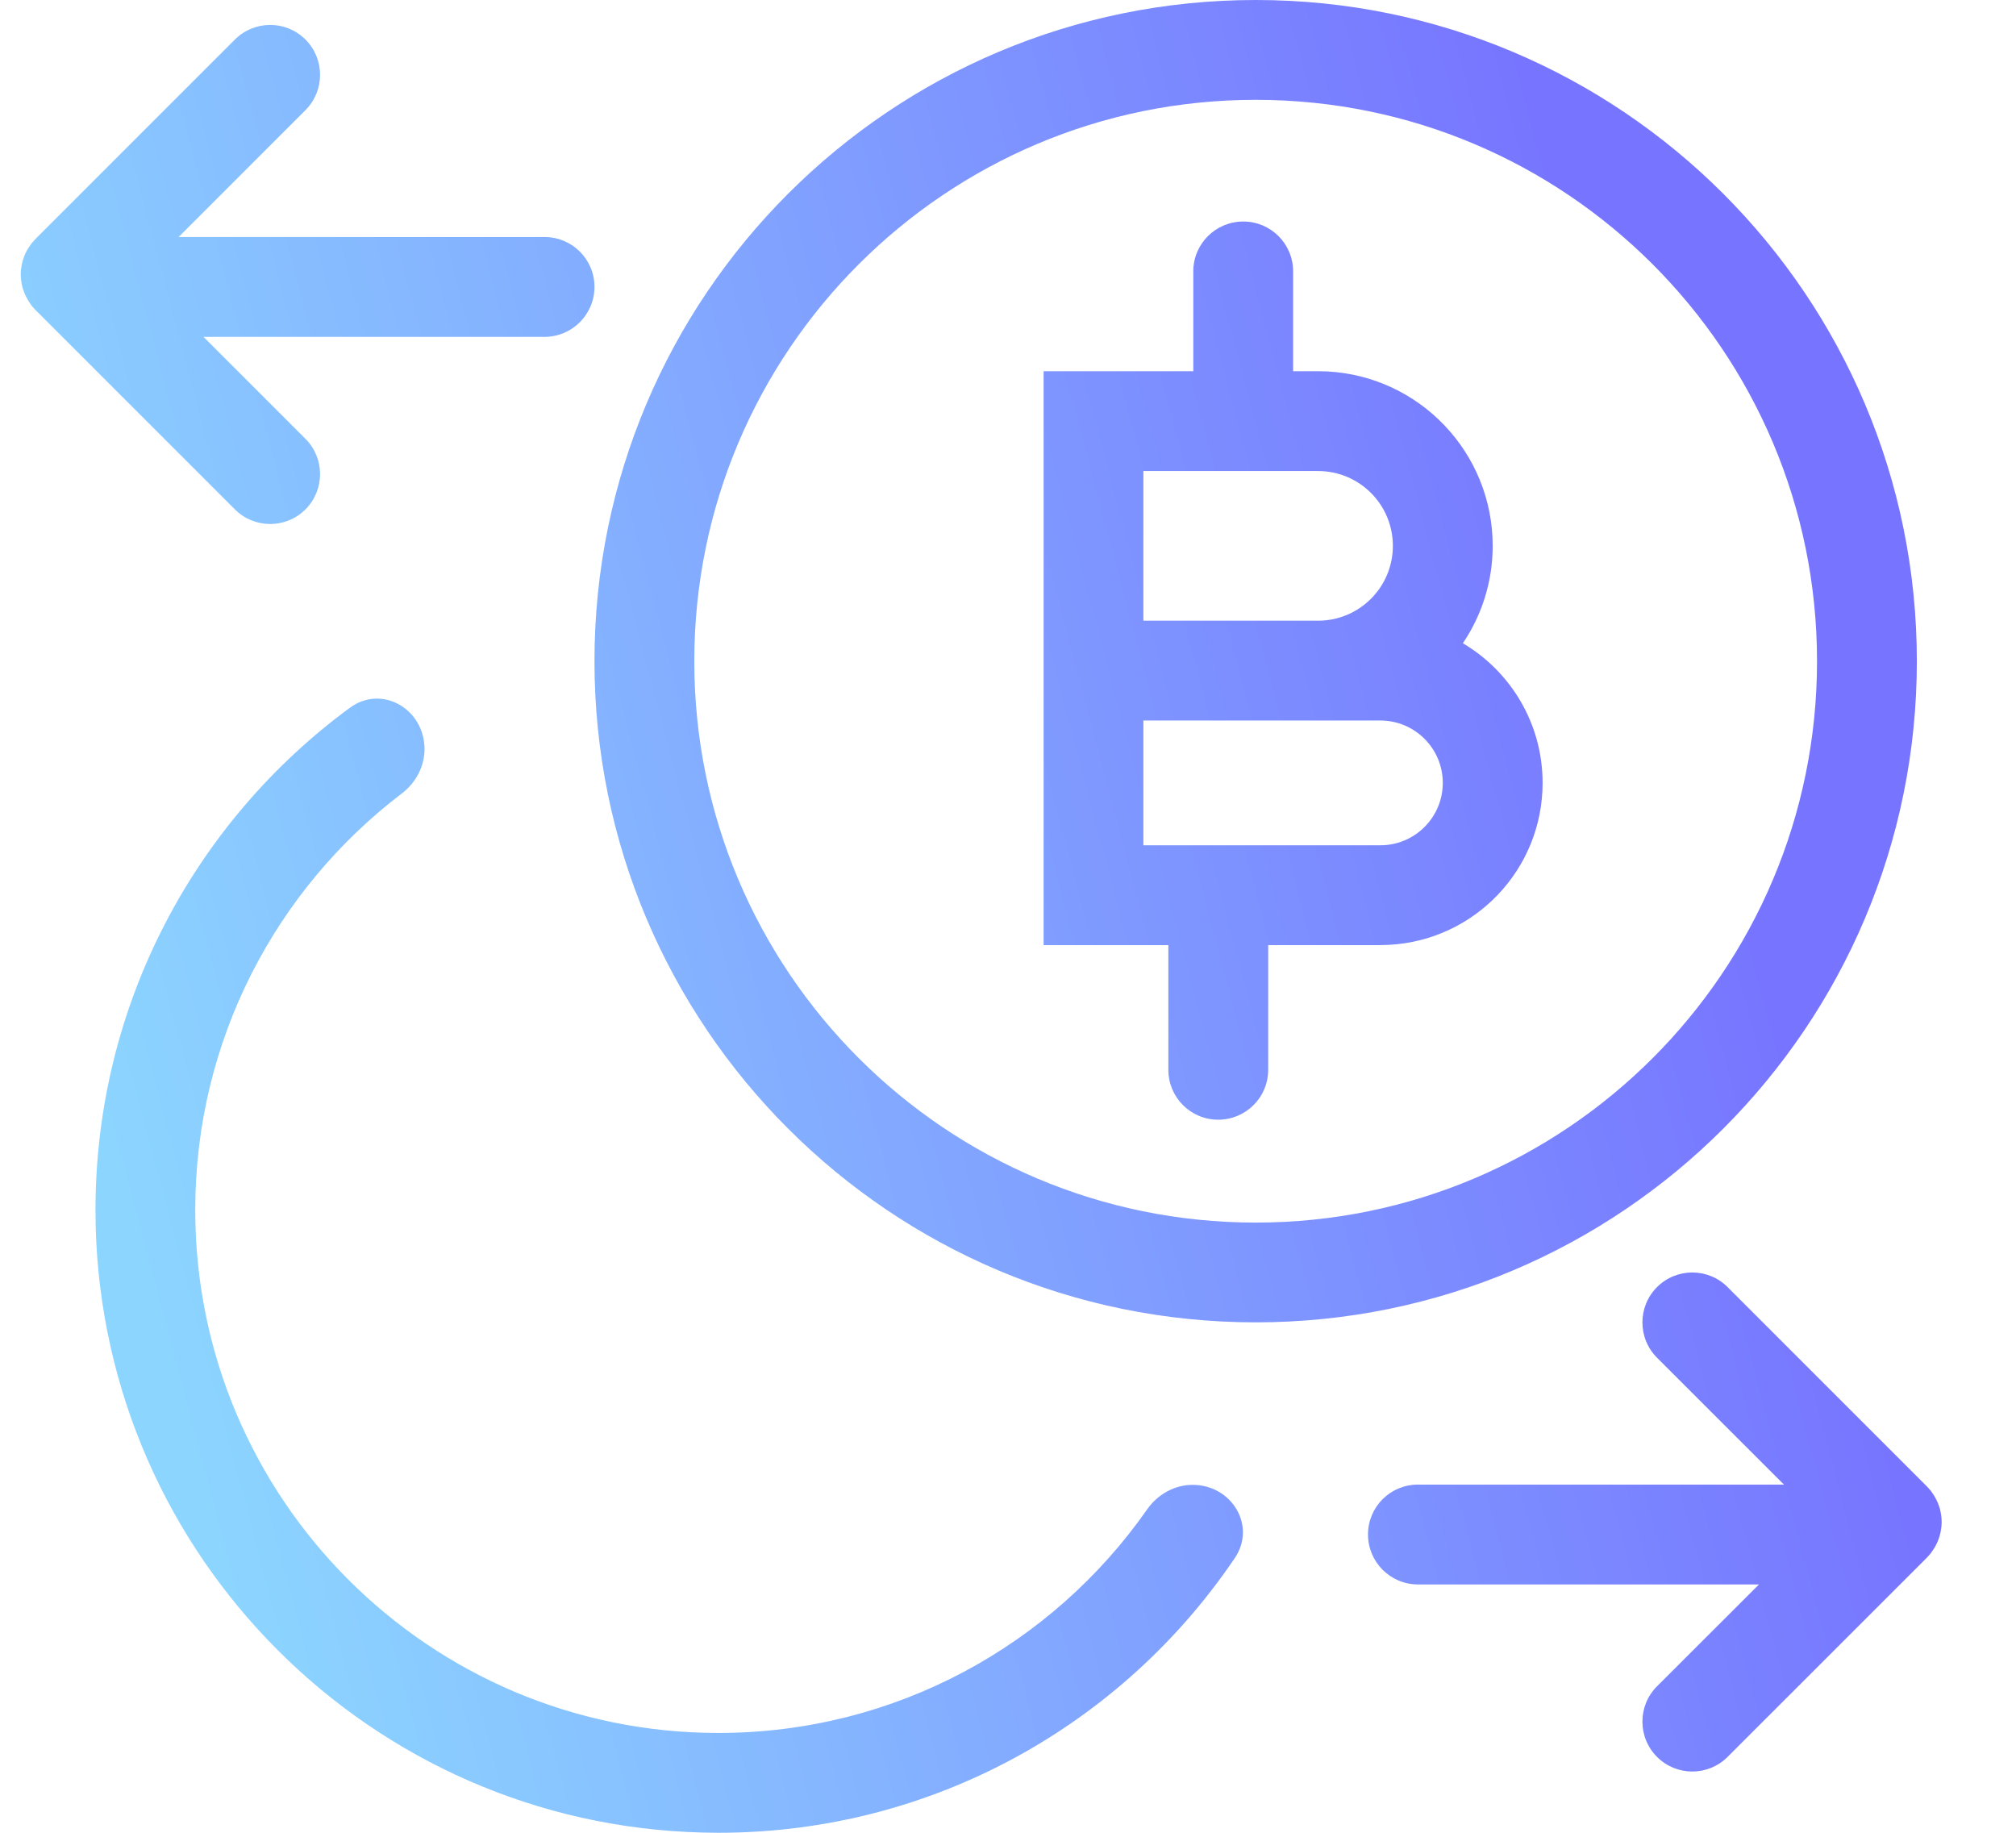 <svg width="33" height="30" viewBox="0 0 33 30" fill="none" xmlns="http://www.w3.org/2000/svg">
<path d="M5.726 11.586C6.253 11.198 6.949 11.607 6.949 12.262C6.949 12.548 6.805 12.815 6.577 12.988C4.523 14.552 3.196 17.024 3.196 19.805C3.196 24.533 7.03 28.366 11.758 28.366C14.663 28.366 17.231 26.919 18.778 24.706C18.949 24.462 19.224 24.305 19.523 24.305C20.161 24.305 20.57 24.973 20.213 25.502C18.381 28.215 15.278 30 11.758 30L11.495 29.996C6.074 29.859 1.704 25.49 1.566 20.068L1.563 19.805C1.564 16.432 3.202 13.441 5.726 11.586ZM27.124 21.068C27.443 20.749 27.96 20.749 28.279 21.068L31.547 24.336L31.602 24.398C31.61 24.407 31.615 24.418 31.622 24.427C31.638 24.448 31.652 24.47 31.666 24.492C31.678 24.512 31.689 24.533 31.699 24.554C31.712 24.579 31.723 24.604 31.732 24.63C31.74 24.651 31.747 24.671 31.753 24.692C31.76 24.718 31.766 24.745 31.77 24.771C31.774 24.793 31.777 24.814 31.779 24.835C31.782 24.861 31.783 24.887 31.783 24.913C31.783 24.939 31.782 24.965 31.779 24.99C31.777 25.012 31.774 25.033 31.77 25.054C31.766 25.081 31.759 25.107 31.752 25.134C31.746 25.154 31.741 25.173 31.733 25.192C31.723 25.22 31.712 25.247 31.698 25.274C31.689 25.294 31.678 25.313 31.667 25.332C31.653 25.355 31.638 25.377 31.622 25.398C31.615 25.408 31.61 25.419 31.602 25.429L31.547 25.491L28.279 28.758C27.96 29.077 27.443 29.077 27.124 28.758C26.805 28.439 26.805 27.921 27.124 27.602L28.793 25.935H23.209C22.758 25.934 22.393 25.568 22.393 25.117C22.393 24.666 22.758 24.301 23.209 24.301H29.202L27.124 22.224C26.805 21.905 26.805 21.387 27.124 21.068ZM20.555 0C26.532 0 31.377 4.846 31.377 10.823C31.377 16.8 26.532 21.645 20.555 21.645C14.578 21.645 9.732 16.8 9.731 10.823C9.731 4.846 14.577 0 20.555 0ZM20.555 1.634C15.48 1.634 11.365 5.748 11.365 10.823C11.365 15.898 15.48 20.012 20.555 20.012C25.63 20.012 29.743 15.898 29.743 10.823C29.743 5.748 25.63 1.634 20.555 1.634ZM20.351 3.626C20.802 3.626 21.167 3.991 21.167 4.442V6.076H21.575L21.723 6.08C23.233 6.157 24.433 7.405 24.434 8.935C24.434 9.525 24.253 10.074 23.946 10.529C24.727 10.991 25.251 11.842 25.251 12.815C25.251 14.235 24.135 15.395 22.732 15.466L22.596 15.47H20.759V17.512C20.759 17.963 20.392 18.328 19.941 18.328C19.49 18.328 19.125 17.963 19.125 17.512V15.47H17.083V6.076H19.533V4.442C19.533 3.991 19.899 3.626 20.351 3.626ZM18.716 13.836H22.596C23.16 13.836 23.617 13.378 23.617 12.815C23.617 12.251 23.159 11.794 22.596 11.794H18.716V13.836ZM18.716 10.16H21.575C22.252 10.16 22.8 9.611 22.8 8.935C22.8 8.258 22.252 7.71 21.575 7.71H18.716V10.16ZM3.845 0.647C4.164 0.329 4.681 0.328 5 0.647C5.319 0.966 5.319 1.484 5 1.803L2.923 3.88H8.915C9.366 3.88 9.731 4.245 9.731 4.696C9.731 5.147 9.366 5.513 8.915 5.514H3.331L5 7.183C5.319 7.502 5.319 8.019 5 8.338C4.681 8.657 4.164 8.657 3.845 8.338L0.577 5.07L0.521 5.008C0.514 4.998 0.508 4.987 0.501 4.978C0.485 4.957 0.471 4.935 0.458 4.913C0.445 4.891 0.433 4.869 0.422 4.847C0.411 4.825 0.402 4.803 0.394 4.78C0.385 4.757 0.377 4.734 0.37 4.711C0.363 4.685 0.357 4.658 0.353 4.632C0.349 4.611 0.346 4.591 0.344 4.57C0.341 4.544 0.34 4.518 0.34 4.492C0.34 4.466 0.341 4.44 0.344 4.414C0.346 4.393 0.349 4.372 0.353 4.351C0.357 4.325 0.363 4.299 0.37 4.273C0.377 4.249 0.385 4.226 0.394 4.202C0.402 4.181 0.41 4.16 0.42 4.14C0.432 4.115 0.445 4.091 0.46 4.067C0.473 4.047 0.486 4.027 0.501 4.007C0.508 3.997 0.514 3.987 0.521 3.978L0.577 3.915L3.845 0.647Z" fill="url(#paint0_linear_7630_7265)"/>
<defs>
<linearGradient id="paint0_linear_7630_7265" x1="27.816" y1="11.916" x2="1.816" y2="18.805" gradientUnits="userSpaceOnUse">
<stop stop-color="#7775FF"/>
<stop offset="1" stop-color="#8CD5FF"/>
</linearGradient>
</defs>
</svg>

